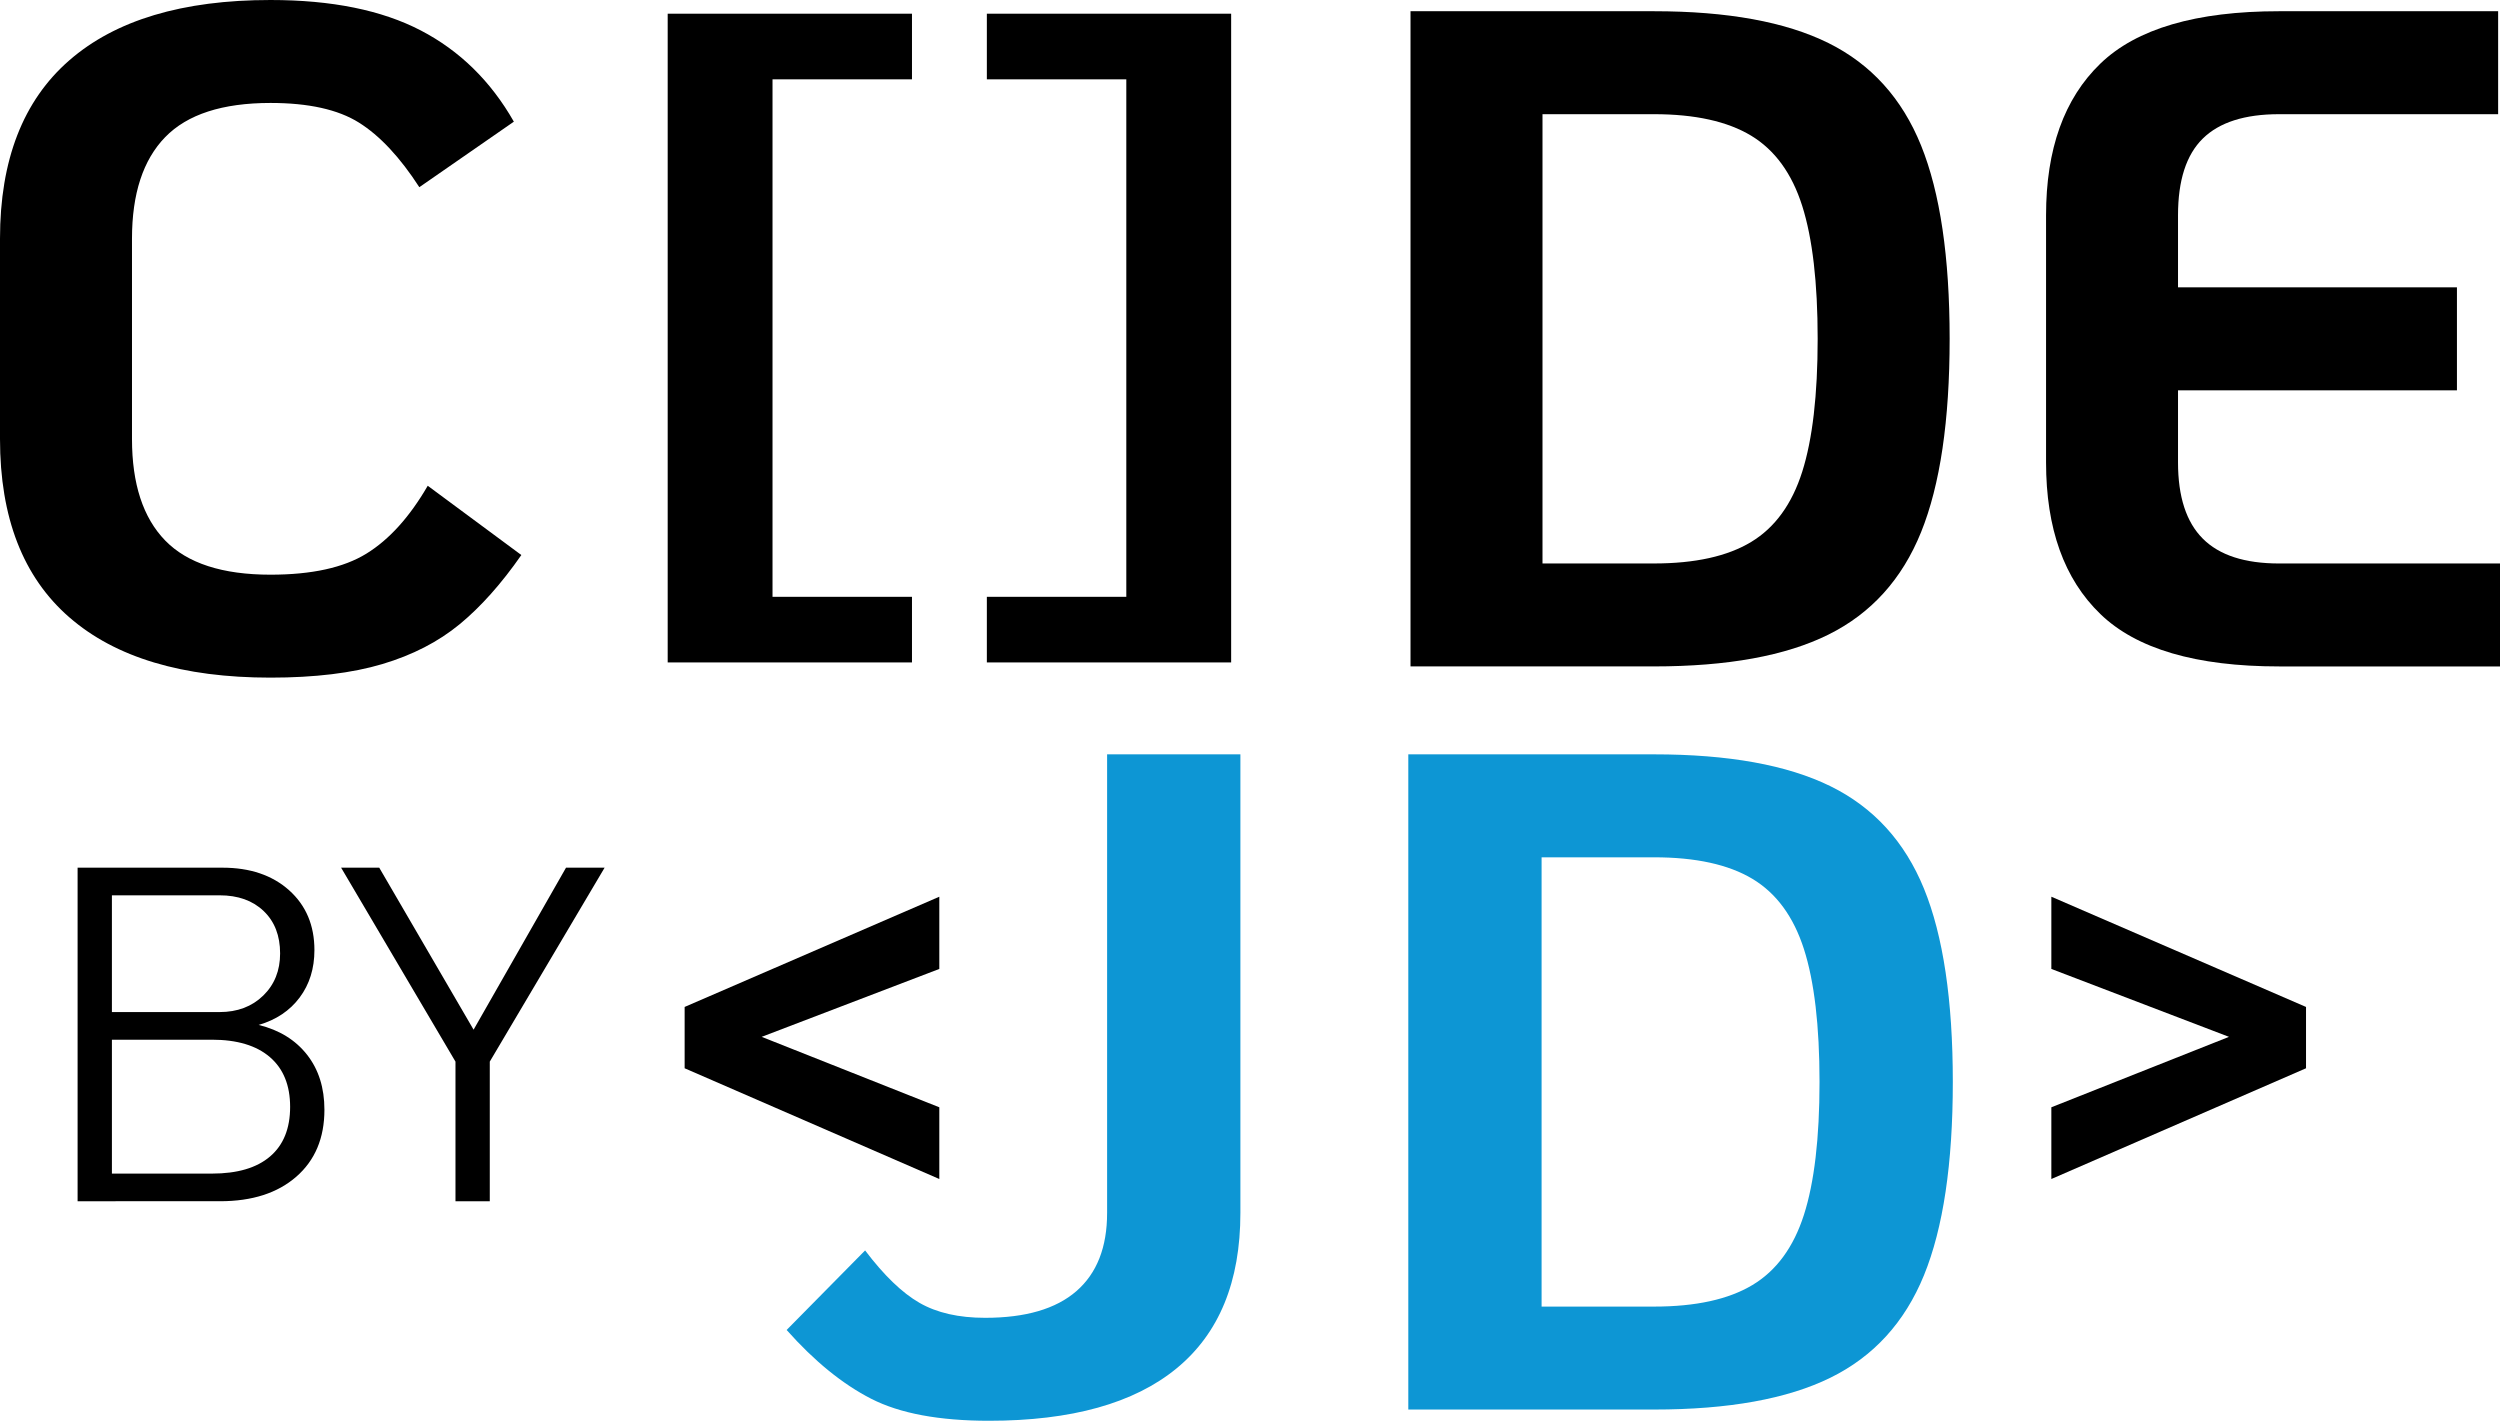 <?xml version="1.0" encoding="UTF-8"?><svg id="Layer_2" xmlns="http://www.w3.org/2000/svg" viewBox="0 0 476.498 270.797"><g id="Components"><g id="d94d52a2-5315-4cab-a37a-d640ccd76bf3_1"><g><path d="m13.203,117.653C4.397,109.984,0,98.656,0,83.668v-38.176C0,30.505,4.397,19.177,13.203,11.506,22,3.835,34.786,0,51.557,0c11.654,0,21.198,1.933,28.632,5.798,7.431,3.865,13.35,9.663,17.751,17.393l-18.016,12.489c-3.689-5.709-7.525-9.813-11.51-12.311-3.984-2.498-9.605-3.746-16.857-3.746-9.158,0-15.85,2.17-20.069,6.51-4.223,4.344-6.332,10.794-6.332,19.357v38.176c0,8.565,2.11,15.019,6.332,19.359,4.219,4.34,10.911,6.51,20.069,6.51,7.851,0,13.941-1.337,18.285-4.015,4.34-2.674,8.234-6.984,11.684-12.934l17.842,13.203c-3.806,5.473-7.734,9.873-11.775,13.203-4.045,3.329-8.949,5.859-14.717,7.578-5.772,1.723-12.877,2.587-21.319,2.587-16.77,0-29.556-3.833-38.354-11.506Z"/><path d="m268.843,2.14h46.383c14.032,0,25.125,2.024,33.272,6.065,8.146,4.045,14.032,10.557,17.66,19.535,3.628,8.982,5.442,21.26,5.442,36.839s-1.814,27.861-5.442,36.841c-3.628,8.98-9.514,15.494-17.66,19.535-8.146,4.045-19.24,6.064-33.272,6.064h-46.383V2.14Zm46.383,105.257c7.851,0,14.032-1.367,18.554-4.106,4.518-2.734,7.76-7.192,9.722-13.377,1.962-6.185,2.943-14.63,2.943-25.335s-.981-19.147-2.943-25.331c-1.962-6.183-5.204-10.642-9.722-13.381-4.522-2.734-10.703-4.104-18.554-4.104h-21.228v85.633h21.228Z"/><path d="m400.323,117.028c-6.901-6.658-10.347-16.289-10.347-28.897v-47.099c0-12.606,3.446-22.239,10.347-28.901,6.897-6.66,18.255-9.991,34.075-9.991h41.744v19.624h-41.744c-6.545,0-11.392,1.547-14.54,4.639-3.155,3.094-4.73,7.968-4.73,14.629v13.737h53.163v19.624h-53.163v13.739c0,6.541,1.575,11.389,4.73,14.54,3.147,3.151,7.995,4.727,14.54,4.727h42.1v19.622h-42.1c-15.82,0-27.178-3.329-34.075-9.991Z"/></g><g><path d="m166.057,266.608c-5.465-2.795-10.839-7.166-16.126-13.116l14.956-15.161c3.602,4.757,7.056,8.086,10.362,9.987,3.303,1.905,7.476,2.856,12.521,2.856,7.684,0,13.483-1.693,17.388-5.083,3.901-3.39,5.855-8.355,5.855-14.899v-87.415h25.405v87.415c0,13.085-4.052,22.955-12.161,29.617-8.109,6.662-20.031,9.987-35.767,9.987-9.491,0-16.967-1.397-22.432-4.189Z" style="fill:#0d96d4;"/><path d="m268.422,143.778h46.845c14.172,0,25.375,2.026,33.605,6.067,8.226,4.045,14.172,10.555,17.838,19.535,3.662,8.98,5.495,21.258,5.495,36.839s-1.833,27.86-5.495,36.839c-3.666,8.98-9.612,15.494-17.838,19.535-8.23,4.045-19.433,6.064-33.605,6.064h-46.845v-124.879Zm46.845,105.257c7.927,0,14.172-1.367,18.74-4.106,4.564-2.734,7.836-7.192,9.82-13.377,1.981-6.185,2.973-14.63,2.973-25.333s-.992-19.149-2.973-25.333c-1.985-6.181-5.257-10.642-9.82-13.381-4.567-2.734-10.813-4.102-18.74-4.102h-21.44v85.631h21.44Z" style="fill:#0d96d4;"/></g><g><path d="m14.79,165.379h27.61c5.268,0,9.504,1.44,12.714,4.313,3.208,2.877,4.814,6.677,4.814,11.399,0,3.513-.939,6.525-2.815,9.037-1.878,2.512-4.483,4.255-7.811,5.223,3.935.968,7.007,2.861,9.218,5.676,2.21,2.815,3.314,6.311,3.314,10.489,0,5.391-1.787,9.643-5.358,12.76-3.573,3.12-8.416,4.678-14.532,4.678H14.79v-63.576Zm27.065,27.52c3.39,0,6.16-1.045,8.31-3.135,2.148-2.088,3.224-4.766,3.224-8.036,0-3.39-1.043-6.085-3.133-8.083-2.088-1.998-4.89-2.998-8.401-2.998h-20.525v22.252h20.525Zm-1.454,30.788c4.843,0,8.538-1.091,11.081-3.27,2.543-2.179,3.816-5.325,3.816-9.444s-1.288-7.28-3.86-9.492c-2.576-2.21-6.253-3.314-11.037-3.314h-19.071v25.52h19.071Z"/><path d="m86.813,202.343l-21.797-36.964h7.265l17.983,30.879,17.619-30.879h7.356l-21.888,36.964v26.612h-6.538v-26.612Z"/></g><g><path d="m127.261,2.612h46.561v12.509h-26.581v98.632h26.581v12.506h-46.561V2.612Z"/><path d="m188.093,113.753h26.581V15.121h-26.581V2.612h46.563v123.647h-46.563v-12.506Z"/></g><path d="m179.032,224.718l-48.541-21.107v-11.688l48.541-21.01v13.765l-33.858,12.944,33.858,13.427v13.669Z"/><path d="m390.985,211.049l33.858-13.427-33.858-12.944v-13.765s48.541,21.01,48.541,21.01v11.688s-48.541,21.107-48.541,21.107v-13.669Z"/></g></g></svg>